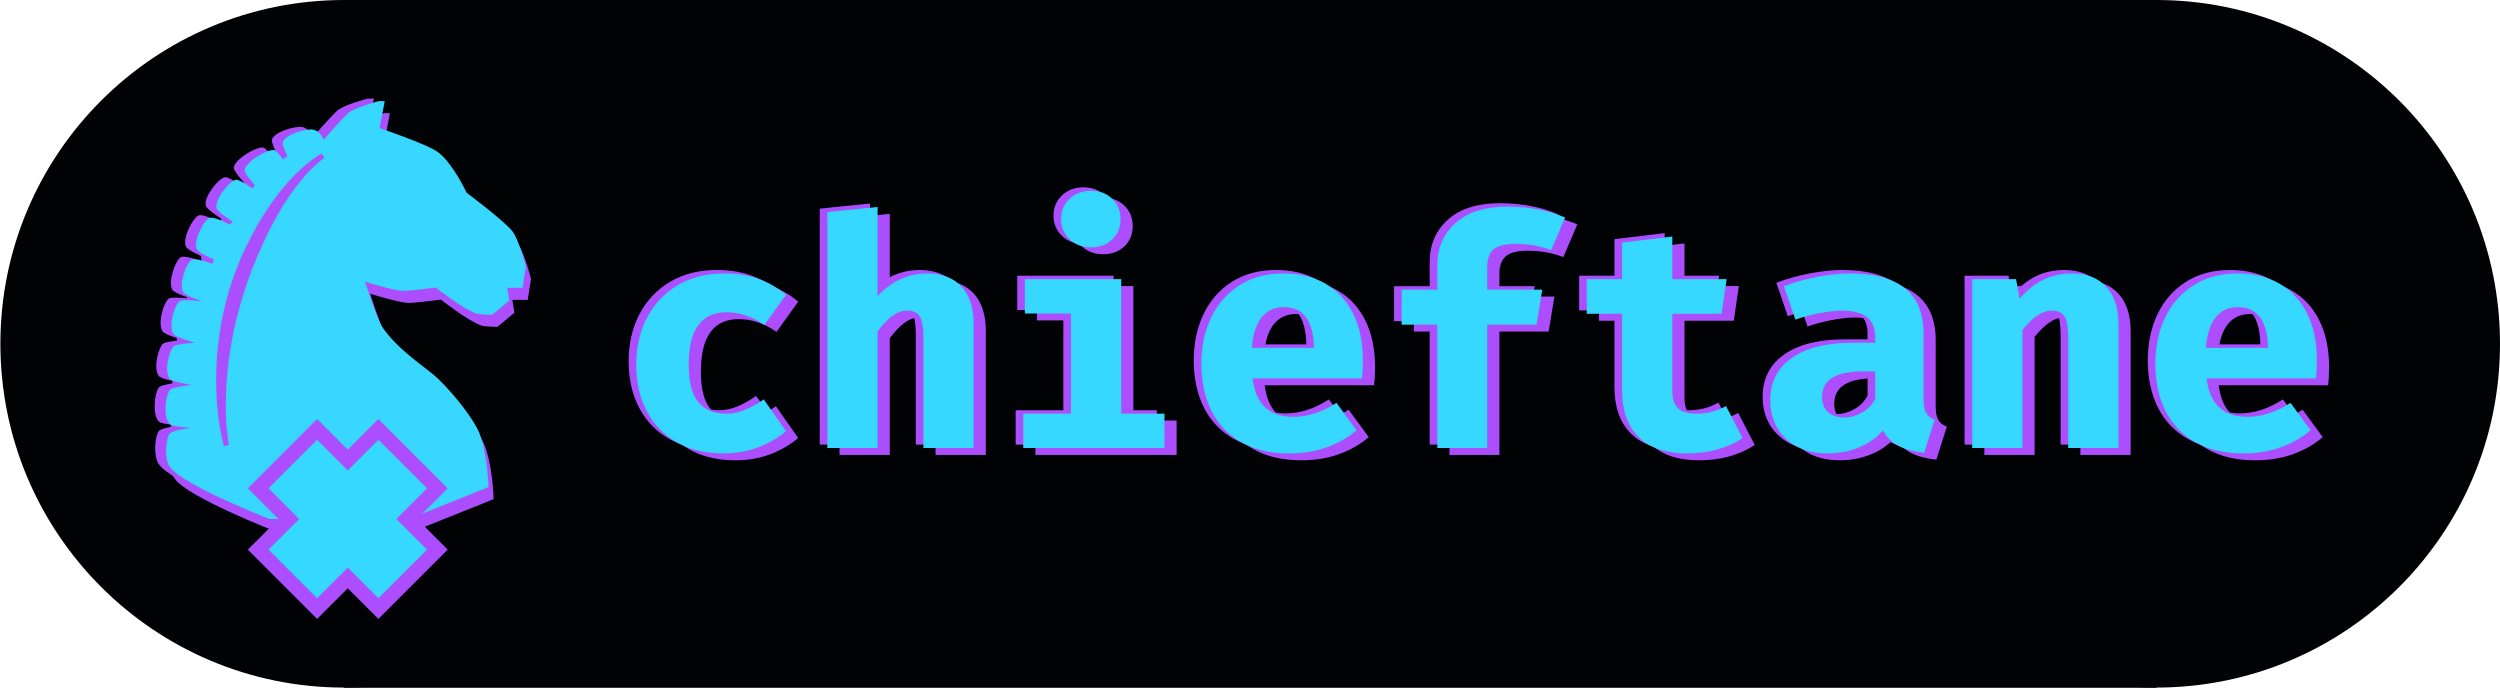 <?xml version="1.0" encoding="utf-8"?>
<svg x="0pt" y="0pt" width="2908.75pt" height="800pt" viewBox="0 0 2908.75 800" xmlns="http://www.w3.org/2000/svg" xmlns:xlink="http://www.w3.org/1999/xlink">
  <g id="1">
    <title>Layer 2</title>
    <defs>
      <title>Path</title>
      <g id="2">
        <defs>
          <path id="3" d="M400.458,2.60473e-05 C400.458,2.60473e-05,2508.75,2.60473e-05,2508.75,2.60473e-05 C2508.75,2.60473e-05,2508.75,800,2508.75,800 C2508.75,800,400.458,800,400.458,800 C400.458,800,400.458,2.60473e-05,400.458,2.60473e-05 z"/>
        </defs>
        <use xlink:href="#3" style="fill:#000204;fill-opacity:1;fill-rule:evenodd;opacity:1;stroke:none;"/>
        <use xlink:href="#3" style="fill:none;opacity:1;stroke:#000000;stroke-linecap:butt;stroke-linejoin:miter;stroke-miterlimit:10;stroke-opacity:1;stroke-width:1;"/>
      </g>
    </defs>
    <use xlink:href="#2"/>
    <defs>
      <title>Path</title>
      <g id="4">
        <defs>
          <path id="5" d="M400.458,2.23468e-06 C621.372,2.23468e-06,800.458,179.086,800.458,400 C800.458,620.914,621.372,800,400.458,800 C179.544,800,0.458,620.914,0.458,400 C0.458,179.086,179.544,2.23468e-06,400.458,2.23468e-06 z"/>
        </defs>
        <use xlink:href="#5" style="fill:#000204;fill-opacity:1;fill-rule:evenodd;opacity:1;stroke:none;"/>
      </g>
    </defs>
    <use xlink:href="#4"/>
    <defs>
      <title>Path</title>
      <g id="6">
        <defs>
          <path id="7" d="M2508.75,0 C2729.66,0,2908.75,179.086,2908.75,400 C2908.75,620.914,2729.66,800,2508.75,800 C2287.83,800,2108.75,620.914,2108.75,400 C2108.75,179.086,2287.83,0,2508.75,0 z"/>
        </defs>
        <use xlink:href="#7" style="fill:#000204;fill-opacity:1;fill-rule:evenodd;opacity:1;stroke:none;"/>
      </g>
    </defs>
    <use xlink:href="#6"/>
    <g id="8">
      <title>Layer 5</title>
    </g>
    <defs>
      <title>Path Copy</title>
      <g id="9">
        <defs>
          <path id="10" d="M596.146,348.869 C596.146,348.869,614.011,348.869,614.011,348.869 C614.011,348.869,617.823,324.462,617.823,324.462 C617.823,324.462,610.406,294.79,602.773,283.906 C594.662,272.34,548.884,238.246,548.884,238.246 C548.884,238.246,534.013,205.802,516.455,191.645 C504.863,182.298,447.716,163.041,447.716,163.041 C447.716,163.041,453.618,131.685,453.618,131.685 C453.618,131.685,446.665,131.685,446.665,131.685 C446.665,131.685,418.551,138.762,410.636,146.076 C402.959,153.17,382.518,176.662,382.518,176.662 C382.518,176.662,379.389,166.616,370.352,164.84 C362.901,163.376,338.765,169.769,335.131,179.027 C333.86,182.266,340.43,195.597,340.43,195.597 C340.43,195.597,335.131,199.586,335.131,199.586 C335.131,199.586,328.337,188.981,324.664,188.6 C316.461,187.748,291.752,202.165,290.69,211.972 C290.238,216.148,302.559,229.298,302.559,229.298 C302.559,229.298,299.554,233.327,299.554,233.327 C299.554,233.327,284.686,222.071,280.012,223.275 C272.365,225.246,255.779,245.958,258.003,256.057 C259.048,260.804,276.575,271.734,276.575,271.734 C276.575,271.734,273.642,275.425,273.642,275.425 C273.642,275.425,254.778,265.304,249.752,267.628 C242.646,270.913,230.786,294.07,234.902,303.846 C236.726,308.177,255.02,315.981,255.02,315.981 C255.02,315.981,252.9,320.96,252.9,320.96 C252.9,320.96,233.532,313.447,228.987,316.303 C222.386,320.452,213.944,344.933,219.107,354.013 C221.569,358.344,241.653,364.61,241.653,364.61 C241.653,364.61,218.376,361.603,214.768,364.61 C208.841,369.549,201.779,393.29,207.811,402.554 C210.786,407.123,233.075,412.799,233.075,412.799 C233.075,412.799,211.186,413.729,207.811,417.313 C202.676,422.766,196.738,445.852,203.448,454.505 C206.738,458.748,229.279,461.82,229.279,461.82 C229.279,461.82,206.483,464.02,203.448,467.845 C198.521,474.053,195.504,499.409,203.448,507.473 C207.034,511.112,228.663,511.577,228.663,511.577 C228.663,511.577,206.252,514.817,203.448,518.493 C198.756,524.646,196.984,548.048,203.448,557.18 C218.562,578.533,319.34,617.83,319.34,617.83 C319.34,617.83,481.828,617.83,481.828,617.83 C481.828,617.83,574.31,580.765,574.31,580.765 C574.31,580.765,573.715,543.952,563.806,518.11 C558.078,503.173,535.758,473.984,515.535,454.505 C502.734,442.176,469.426,422.164,450.674,394.314 C444.394,384.989,430.74,341.754,430.74,341.754 C430.74,341.754,461.817,351.484,473.426,352.346 C481.356,352.935,513.006,348.578,513.006,348.578 C513.006,348.578,544.467,373.529,560.525,378.903 C563.991,380.062,578.742,380.323,578.742,380.323 C578.742,380.323,598.527,363.778,598.527,363.778 C598.527,363.778,596.146,348.869,596.146,348.869 z"/>
        </defs>
        <use xlink:href="#10" style="fill:#ac4efe;fill-opacity:1;fill-rule:nonzero;opacity:1;stroke:none;"/>
      </g>
    </defs>
    <use xlink:href="#9"/>
    <defs>
      <title>Path Copy Copy</title>
      <g id="11">
        <defs>
          <path id="12" d="M577.507,331.869 C577.507,331.869,595.372,331.869,595.372,331.869 C595.372,331.869,599.185,307.462,599.185,307.462 C599.185,307.462,591.768,277.79,584.134,266.906 C576.023,255.34,530.245,221.246,530.245,221.246 C530.245,221.246,515.374,188.802,497.816,174.645 C486.224,165.298,429.077,146.041,429.077,146.041 C429.077,146.041,434.979,114.685,434.979,114.685 C434.979,114.685,428.026,114.685,428.026,114.685 C428.026,114.685,399.912,121.762,391.997,129.076 C384.32,136.17,363.88,159.662,363.88,159.662 C363.88,159.662,360.75,149.616,351.714,147.84 C344.262,146.376,320.126,152.769,316.493,162.027 C315.221,165.266,321.791,178.597,321.791,178.597 C321.791,178.597,316.493,182.586,316.493,182.586 C316.493,182.586,309.698,171.981,306.026,171.6 C297.822,170.748,273.113,185.165,272.051,194.972 C271.599,199.148,283.92,212.298,283.92,212.298 C283.92,212.298,280.915,216.327,280.915,216.327 C280.915,216.327,266.047,205.071,261.373,206.275 C253.726,208.246,237.14,228.958,239.364,239.057 C240.409,243.804,257.936,254.734,257.936,254.734 C257.936,254.734,255.003,258.425,255.003,258.425 C255.003,258.425,236.139,248.304,231.113,250.628 C224.007,253.913,212.147,277.07,216.263,286.846 C218.087,291.177,236.382,298.981,236.382,298.981 C236.382,298.981,234.262,303.96,234.262,303.96 C234.262,303.96,214.893,296.447,210.349,299.303 C203.747,303.452,195.305,327.933,200.468,337.013 C202.931,341.344,223.014,347.61,223.014,347.61 C223.014,347.61,199.738,344.603,196.129,347.61 C190.202,352.549,183.14,376.29,189.172,385.554 C192.147,390.123,214.436,395.799,214.436,395.799 C214.436,395.799,192.547,396.729,189.172,400.313 C184.038,405.766,178.1,428.852,184.809,437.505 C188.1,441.748,210.64,444.82,210.64,444.82 C210.64,444.82,187.845,447.02,184.809,450.845 C179.883,457.053,176.866,482.409,184.809,490.473 C188.395,494.112,210.025,494.577,210.025,494.577 C210.025,494.577,187.613,497.817,184.809,501.493 C180.117,507.646,178.345,531.048,184.809,540.18 C199.923,561.533,300.701,600.83,300.701,600.83 C300.701,600.83,463.189,600.83,463.189,600.83 C463.189,600.83,555.671,563.765,555.671,563.765 C555.671,563.765,555.076,526.952,545.167,501.11 C539.44,486.173,517.12,456.984,496.896,437.505 C484.095,425.176,450.787,405.164,432.035,377.314 C425.755,367.989,412.101,324.754,412.101,324.754 C412.101,324.754,443.178,334.484,454.787,335.346 C462.717,335.935,494.367,331.578,494.367,331.578 C494.367,331.578,525.828,356.529,541.886,361.903 C545.352,363.062,560.103,363.323,560.103,363.323 C560.103,363.323,579.888,346.778,579.888,346.778 C579.888,346.778,577.507,331.869,577.507,331.869 z"/>
        </defs>
        <use xlink:href="#12" style="fill:#ac4efe;fill-opacity:1;fill-rule:nonzero;opacity:1;stroke:none;"/>
      </g>
    </defs>
    <use xlink:href="#11"/>
    <defs>
      <title>Path Copy Copy Copy</title>
      <g id="13">
        <defs>
          <path id="14" d="M590.146,334.869 C590.146,334.869,608.011,334.869,608.011,334.869 C608.011,334.869,611.823,310.462,611.823,310.462 C611.823,310.462,604.406,280.79,596.773,269.906 C588.662,258.34,542.884,224.246,542.884,224.246 C542.884,224.246,528.013,191.802,510.455,177.645 C498.863,168.298,441.716,149.041,441.716,149.041 C441.716,149.041,447.618,117.685,447.618,117.685 C447.618,117.685,440.665,117.685,440.665,117.685 C440.665,117.685,412.551,124.762,404.636,132.076 C396.959,139.17,376.518,162.662,376.518,162.662 C376.518,162.662,373.389,152.616,364.352,150.84 C356.901,149.376,332.765,155.769,329.131,165.027 C327.86,168.266,334.43,181.597,334.43,181.597 C334.43,181.597,329.131,185.586,329.131,185.586 C329.131,185.586,322.337,174.981,318.664,174.6 C310.461,173.748,285.752,188.165,284.69,197.972 C284.238,202.148,296.559,215.298,296.559,215.298 C296.559,215.298,293.554,219.327,293.554,219.327 C293.554,219.327,278.686,208.071,274.012,209.275 C266.365,211.246,249.779,231.958,252.003,242.057 C253.048,246.804,270.575,257.734,270.575,257.734 C270.575,257.734,267.642,261.425,267.642,261.425 C267.642,261.425,248.778,251.304,243.752,253.628 C236.646,256.913,224.786,280.07,228.902,289.846 C230.726,294.177,249.02,301.981,249.02,301.981 C249.02,301.981,246.9,306.96,246.9,306.96 C246.9,306.96,227.532,299.447,222.987,302.303 C216.386,306.452,207.944,330.933,213.107,340.013 C215.569,344.344,235.653,350.61,235.653,350.61 C235.653,350.61,212.376,347.603,208.768,350.61 C202.841,355.549,195.779,379.29,201.811,388.554 C204.786,393.123,227.075,398.799,227.075,398.799 C227.075,398.799,205.186,399.729,201.811,403.313 C196.676,408.766,190.738,431.852,197.448,440.505 C200.738,444.748,223.279,447.82,223.279,447.82 C223.279,447.82,200.483,450.02,197.448,453.845 C192.521,460.053,189.504,485.409,197.448,493.473 C201.034,497.112,222.663,497.577,222.663,497.577 C222.663,497.577,200.252,500.817,197.448,504.493 C192.756,510.646,190.984,534.048,197.448,543.18 C212.562,564.533,313.34,603.83,313.34,603.83 C313.34,603.83,475.828,603.83,475.828,603.83 C475.828,603.83,568.31,566.765,568.31,566.765 C568.31,566.765,567.715,529.952,557.806,504.11 C552.078,489.173,529.758,459.984,509.535,440.505 C496.734,428.176,463.426,408.164,444.674,380.314 C438.394,370.989,424.74,327.754,424.74,327.754 C424.74,327.754,455.817,337.484,467.426,338.346 C475.356,338.935,507.006,334.578,507.006,334.578 C507.006,334.578,538.467,359.529,554.525,364.903 C557.991,366.062,572.742,366.323,572.742,366.323 C572.742,366.323,592.527,349.778,592.527,349.778 C592.527,349.778,590.146,334.869,590.146,334.869 z"/>
        </defs>
        <use xlink:href="#14" style="fill:#37d7ff;fill-opacity:1;fill-rule:nonzero;opacity:1;stroke:none;"/>
      </g>
    </defs>
    <use xlink:href="#13"/>
    <defs>
      <title>Text</title>
      <g id="15">
        <defs>
          <path id="16" d="M859.133,489.318 C866.533,489.318,873.686,487.899,880.593,485.063 C887.499,482.226,894.899,478.094,902.793,472.668 C902.793,472.668,928.693,509.668,928.693,509.668 C919.319,517.561,908.466,523.851,896.133,528.538 C883.799,533.224,870.356,535.568,855.803,535.568 C834.836,535.568,816.768,531.251,801.598,522.618 C786.428,513.984,774.773,501.898,766.633,486.358 C758.493,470.818,754.423,452.811,754.423,432.338 C754.423,411.864,758.616,393.611,767.003,377.578 C775.389,361.544,787.291,348.964,802.708,339.838 C818.124,330.711,836.193,326.148,856.913,326.148 C871.466,326.148,884.539,328.183,896.133,332.253 C907.726,336.323,918.579,342.551,928.693,350.938 C928.693,350.938,903.533,386.088,903.533,386.088 C889.226,376.221,874.549,371.288,859.503,371.288 C830.149,371.288,815.473,391.638,815.473,432.338 C815.473,452.811,819.296,467.426,826.943,476.183 C834.589,484.939,845.319,489.318,859.133,489.318 z M1035.25,352.418 C1051.78,334.904,1071.02,326.148,1092.97,326.148 C1110.24,326.148,1123.56,331.266,1132.93,341.503 C1142.31,351.739,1146.99,366.231,1146.99,384.978 C1146.99,384.978,1146.99,529.278,1146.99,529.278 C1146.99,529.278,1088.53,529.278,1088.53,529.278 C1088.53,529.278,1088.53,401.258,1088.53,401.258 C1088.53,389.418,1087.18,381.154,1084.46,376.468 C1081.75,371.781,1076.82,369.438,1069.66,369.438 C1063.74,369.438,1058.01,371.473,1052.46,375.543 C1046.91,379.613,1041.17,385.594,1035.25,393.488 C1035.25,393.488,1035.25,529.278,1035.25,529.278 C1035.25,529.278,976.793,529.278,976.793,529.278 C976.793,529.278,976.793,254.738,976.793,254.738 C976.793,254.738,1035.25,248.818,1035.25,248.818 C1035.25,248.818,1035.25,352.418,1035.25,352.418 z M1283.52,229.948 C1293.64,229.948,1301.9,233.093,1308.31,239.383 C1314.73,245.673,1317.93,253.504,1317.93,262.878 C1317.93,272.498,1314.73,280.391,1308.31,286.558 C1301.9,292.724,1293.64,295.808,1283.52,295.808 C1273.41,295.808,1265.08,292.663,1258.55,286.373 C1252.01,280.083,1248.74,272.251,1248.74,262.878 C1248.74,253.504,1252.01,245.673,1258.55,239.383 C1265.08,233.093,1273.41,229.948,1283.52,229.948 z M1318.67,489.318 C1318.67,489.318,1368.99,489.318,1368.99,489.318 C1368.99,489.318,1368.99,529.278,1368.99,529.278 C1368.99,529.278,1204.71,529.278,1204.71,529.278 C1204.71,529.278,1204.71,489.318,1204.71,489.318 C1204.71,489.318,1260.21,489.318,1260.21,489.318 C1260.21,489.318,1260.21,372.768,1260.21,372.768 C1260.21,372.768,1206.56,372.768,1206.56,372.768 C1206.56,372.768,1206.56,332.808,1206.56,332.808 C1206.56,332.808,1318.67,332.808,1318.67,332.808 C1318.67,332.808,1318.67,489.318,1318.67,489.318 z M1471.48,448.248 C1475.18,478.094,1490.97,493.018,1518.84,493.018 C1535.62,493.018,1552.39,487.591,1569.16,476.738 C1569.16,476.738,1592.47,508.558,1592.47,508.558 C1582.85,516.944,1571.38,523.543,1558.06,528.353 C1544.74,533.163,1530.07,535.568,1514.03,535.568 C1492.08,535.568,1473.46,531.189,1458.16,522.433 C1442.87,513.676,1431.34,501.466,1423.57,485.803 C1415.8,470.139,1411.91,451.948,1411.91,431.228 C1411.91,411.494,1415.67,393.673,1423.2,377.763 C1430.72,361.853,1441.7,349.273,1456.13,340.023 C1470.56,330.773,1487.76,326.148,1507.74,326.148 C1526.49,326.148,1542.77,330.156,1556.58,338.173 C1570.4,346.189,1581.06,357.783,1588.59,372.953 C1596.11,388.123,1599.87,406.191,1599.87,427.158 C1599.87,435.298,1599.5,442.328,1598.76,448.248 C1598.76,448.248,1471.48,448.248,1471.48,448.248 z M1507.74,365.368 C1497.14,365.368,1488.63,369.253,1482.21,377.023 C1475.8,384.793,1471.98,396.694,1470.74,412.728 C1470.74,412.728,1542.89,412.728,1542.89,412.728 C1542.4,381.154,1530.68,365.368,1507.74,365.368 z M1767.85,248.448 C1793.01,248.448,1815.46,252.641,1835.19,261.028 C1835.19,261.028,1818.91,299.138,1818.91,299.138 C1806.33,294.204,1792.4,291.738,1777.1,291.738 C1765.51,291.738,1757.18,293.834,1752.13,298.028 C1747.07,302.221,1744.54,309.128,1744.54,318.748 C1744.54,318.748,1744.54,345.018,1744.54,345.018 C1744.54,345.018,1808.55,345.018,1808.55,345.018 C1808.55,345.018,1801.89,385.718,1801.89,385.718 C1801.89,385.718,1744.54,385.718,1744.54,385.718 C1744.54,385.718,1744.54,529.278,1744.54,529.278 C1744.54,529.278,1686.45,529.278,1686.45,529.278 C1686.45,529.278,1686.45,385.718,1686.45,385.718 C1686.45,385.718,1645.01,385.718,1645.01,385.718 C1645.01,385.718,1645.01,345.018,1645.01,345.018 C1645.01,345.018,1686.45,345.018,1686.45,345.018 C1686.45,345.018,1686.45,316.898,1686.45,316.898 C1686.45,296.671,1693.54,280.206,1707.73,267.503 C1721.91,254.799,1741.95,248.448,1767.85,248.448 z M2041.65,517.808 C2023.15,529.648,2001.69,535.568,1977.27,535.568 C1952.11,535.568,1933.18,529.154,1920.48,516.328 C1907.77,503.501,1901.42,485.494,1901.42,462.308 C1901.42,462.308,1901.42,373.138,1901.42,373.138 C1901.42,373.138,1860.35,373.138,1860.35,373.138 C1860.35,373.138,1860.35,332.808,1860.35,332.808 C1860.35,332.808,1901.42,332.808,1901.42,332.808 C1901.42,332.808,1901.42,290.258,1901.42,290.258 C1901.42,290.258,1959.88,283.228,1959.88,283.228 C1959.88,283.228,1959.88,332.808,1959.88,332.808 C1959.88,332.808,2023.15,332.808,2023.15,332.808 C2023.15,332.808,2017.23,373.138,2017.23,373.138 C2017.23,373.138,1959.88,373.138,1959.88,373.138 C1959.88,373.138,1959.88,462.308,1959.88,462.308 C1959.88,471.928,1962.1,478.834,1966.54,483.028 C1970.98,487.221,1978.14,489.318,1988,489.318 C2000.34,489.318,2011.81,486.358,2022.41,480.438 C2022.41,480.438,2041.65,517.808,2041.65,517.808 z M2252.18,472.668 C2252.18,479.821,2253.17,485.124,2255.14,488.578 C2257.12,492.031,2260.45,494.621,2265.13,496.348 C2265.13,496.348,2252.92,534.828,2252.92,534.828 C2241.08,533.594,2231.22,530.943,2223.32,526.873 C2215.43,522.803,2209.26,516.821,2204.82,508.928 C2197.42,517.561,2188.05,524.159,2176.7,528.723 C2165.36,533.286,2153.27,535.568,2140.44,535.568 C2120.22,535.568,2104.06,529.833,2091.97,518.363 C2079.89,506.893,2073.84,492.031,2073.84,473.778 C2073.84,452.564,2082.23,436.099,2099,424.383 C2115.78,412.666,2139.33,406.808,2169.67,406.808 C2169.67,406.808,2195.94,406.808,2195.94,406.808 C2195.94,406.808,2195.94,399.778,2195.94,399.778 C2195.94,379.551,2182.99,369.438,2157.09,369.438 C2150.43,369.438,2142.11,370.363,2132.12,372.213 C2122.13,374.063,2112.45,376.591,2103.07,379.798 C2103.07,379.798,2089.75,340.948,2089.75,340.948 C2102.33,336.261,2115.47,332.623,2129.16,330.033 C2142.85,327.443,2155.24,326.148,2166.34,326.148 C2223.57,326.148,2252.18,349.334,2252.18,395.708 C2252.18,395.708,2252.18,472.668,2252.18,472.668 z M2160.42,493.758 C2167.08,493.758,2173.8,491.846,2180.59,488.023 C2187.37,484.199,2192.49,478.958,2195.94,472.298 C2195.94,472.298,2195.94,440.108,2195.94,440.108 C2195.94,440.108,2181.51,440.108,2181.51,440.108 C2149.94,440.108,2134.15,449.974,2134.15,469.708 C2134.15,477.354,2136.43,483.274,2141,487.468 C2145.56,491.661,2152.04,493.758,2160.42,493.758 z M2308.79,332.808 C2308.79,332.808,2359.85,332.808,2359.85,332.808 C2359.85,332.808,2363.92,355.378,2363.92,355.378 C2372.8,345.511,2382.11,338.173,2391.86,333.363 C2401.6,328.553,2412.64,326.148,2424.97,326.148 C2441.99,326.148,2455.25,331.328,2464.75,341.688 C2474.24,352.048,2478.99,366.478,2478.99,384.978 C2478.99,384.978,2478.99,529.278,2478.99,529.278 C2478.99,529.278,2420.53,529.278,2420.53,529.278 C2420.53,529.278,2420.53,401.998,2420.53,401.998 C2420.53,389.664,2419.18,381.154,2416.46,376.468 C2413.75,371.781,2408.82,369.438,2401.66,369.438 C2395.74,369.438,2390.01,371.349,2384.46,375.173 C2378.91,378.996,2373.17,384.608,2367.25,392.008 C2367.25,392.008,2367.25,529.278,2367.25,529.278 C2367.25,529.278,2308.79,529.278,2308.79,529.278 C2308.79,529.278,2308.79,332.808,2308.79,332.808 z M2581.48,448.248 C2585.18,478.094,2600.97,493.018,2628.84,493.018 C2645.62,493.018,2662.39,487.591,2679.16,476.738 C2679.16,476.738,2702.47,508.558,2702.47,508.558 C2692.85,516.944,2681.38,523.543,2668.06,528.353 C2654.74,533.163,2640.07,535.568,2624.03,535.568 C2602.08,535.568,2583.46,531.189,2568.16,522.433 C2552.87,513.676,2541.34,501.466,2533.57,485.803 C2525.8,470.139,2521.91,451.948,2521.91,431.228 C2521.91,411.494,2525.67,393.673,2533.2,377.763 C2540.72,361.853,2551.7,349.273,2566.13,340.023 C2580.56,330.773,2597.76,326.148,2617.74,326.148 C2636.49,326.148,2652.77,330.156,2666.58,338.173 C2680.4,346.189,2691.06,357.783,2698.59,372.953 C2706.11,388.123,2709.87,406.191,2709.87,427.158 C2709.87,435.298,2709.5,442.328,2708.76,448.248 C2708.76,448.248,2581.48,448.248,2581.48,448.248 z M2617.74,365.368 C2607.14,365.368,2598.63,369.253,2592.21,377.023 C2585.8,384.793,2581.98,396.694,2580.74,412.728 C2580.74,412.728,2652.89,412.728,2652.89,412.728 C2652.4,381.154,2640.68,365.368,2617.74,365.368 z"/>
        </defs>
        <use xlink:href="#16" style="fill:#ac4efe;fill-opacity:1;fill-rule:nonzero;opacity:1;stroke:none;"/>
      </g>
    </defs>
    <use xlink:href="#15"/>
    <defs>
      <title>Text Copy</title>
      <g id="17">
        <defs>
          <path id="18" d="M836.133,477.318 C843.533,477.318,850.686,475.899,857.593,473.063 C864.499,470.226,871.899,466.094,879.793,460.668 C879.793,460.668,905.693,497.668,905.693,497.668 C896.319,505.561,885.466,511.851,873.133,516.538 C860.799,521.224,847.356,523.568,832.803,523.568 C811.836,523.568,793.768,519.251,778.598,510.618 C763.428,501.984,751.773,489.898,743.633,474.358 C735.493,458.818,731.423,440.811,731.423,420.338 C731.423,399.864,735.616,381.611,744.003,365.578 C752.389,349.544,764.291,336.964,779.708,327.838 C795.124,318.711,813.193,314.148,833.913,314.148 C848.466,314.148,861.539,316.183,873.133,320.253 C884.726,324.323,895.579,330.551,905.693,338.938 C905.693,338.938,880.533,374.088,880.533,374.088 C866.226,364.221,851.549,359.288,836.503,359.288 C807.149,359.288,792.473,379.638,792.473,420.338 C792.473,440.811,796.296,455.426,803.943,464.183 C811.589,472.939,822.319,477.318,836.133,477.318 z M1012.25,340.418 C1028.78,322.904,1048.02,314.148,1069.97,314.148 C1087.24,314.148,1100.56,319.266,1109.93,329.503 C1119.31,339.739,1123.99,354.231,1123.99,372.978 C1123.99,372.978,1123.99,517.278,1123.99,517.278 C1123.99,517.278,1065.53,517.278,1065.53,517.278 C1065.53,517.278,1065.53,389.258,1065.53,389.258 C1065.53,377.418,1064.18,369.154,1061.46,364.468 C1058.75,359.781,1053.82,357.438,1046.66,357.438 C1040.74,357.438,1035.01,359.473,1029.46,363.543 C1023.91,367.613,1018.17,373.594,1012.25,381.488 C1012.25,381.488,1012.25,517.278,1012.25,517.278 C1012.25,517.278,953.793,517.278,953.793,517.278 C953.793,517.278,953.793,242.738,953.793,242.738 C953.793,242.738,1012.25,236.818,1012.25,236.818 C1012.25,236.818,1012.25,340.418,1012.25,340.418 z M1260.52,217.948 C1270.64,217.948,1278.9,221.093,1285.31,227.383 C1291.73,233.673,1294.93,241.504,1294.93,250.878 C1294.93,260.498,1291.73,268.391,1285.31,274.558 C1278.9,280.724,1270.64,283.808,1260.52,283.808 C1250.41,283.808,1242.08,280.663,1235.55,274.373 C1229.01,268.083,1225.74,260.251,1225.74,250.878 C1225.74,241.504,1229.01,233.673,1235.55,227.383 C1242.08,221.093,1250.41,217.948,1260.52,217.948 z M1295.67,477.318 C1295.67,477.318,1345.99,477.318,1345.99,477.318 C1345.99,477.318,1345.99,517.278,1345.99,517.278 C1345.99,517.278,1181.71,517.278,1181.71,517.278 C1181.71,517.278,1181.71,477.318,1181.71,477.318 C1181.71,477.318,1237.21,477.318,1237.21,477.318 C1237.21,477.318,1237.21,360.768,1237.21,360.768 C1237.21,360.768,1183.56,360.768,1183.56,360.768 C1183.56,360.768,1183.56,320.808,1183.56,320.808 C1183.56,320.808,1295.67,320.808,1295.67,320.808 C1295.67,320.808,1295.67,477.318,1295.67,477.318 z M1448.48,436.248 C1452.18,466.094,1467.97,481.018,1495.84,481.018 C1512.62,481.018,1529.39,475.591,1546.16,464.738 C1546.16,464.738,1569.47,496.558,1569.47,496.558 C1559.85,504.944,1548.38,511.543,1535.06,516.353 C1521.74,521.163,1507.07,523.568,1491.03,523.568 C1469.08,523.568,1450.46,519.189,1435.16,510.433 C1419.87,501.676,1408.34,489.466,1400.57,473.803 C1392.8,458.139,1388.91,439.948,1388.91,419.228 C1388.91,399.494,1392.67,381.673,1400.2,365.763 C1407.72,349.853,1418.7,337.273,1433.13,328.023 C1447.56,318.773,1464.76,314.148,1484.74,314.148 C1503.49,314.148,1519.77,318.156,1533.58,326.173 C1547.4,334.189,1558.06,345.783,1565.59,360.953 C1573.11,376.123,1576.87,394.191,1576.87,415.158 C1576.87,423.298,1576.5,430.328,1575.76,436.248 C1575.76,436.248,1448.48,436.248,1448.48,436.248 z M1484.74,353.368 C1474.14,353.368,1465.63,357.253,1459.21,365.023 C1452.8,372.793,1448.98,384.694,1447.74,400.728 C1447.74,400.728,1519.89,400.728,1519.89,400.728 C1519.4,369.154,1507.68,353.368,1484.74,353.368 z M1744.85,236.448 C1770.01,236.448,1792.46,240.641,1812.19,249.028 C1812.19,249.028,1795.91,287.138,1795.91,287.138 C1783.33,282.204,1769.4,279.738,1754.1,279.738 C1742.51,279.738,1734.18,281.834,1729.13,286.028 C1724.07,290.221,1721.54,297.128,1721.54,306.748 C1721.54,306.748,1721.54,333.018,1721.54,333.018 C1721.54,333.018,1785.55,333.018,1785.55,333.018 C1785.55,333.018,1778.89,373.718,1778.89,373.718 C1778.89,373.718,1721.54,373.718,1721.54,373.718 C1721.54,373.718,1721.54,517.278,1721.54,517.278 C1721.54,517.278,1663.45,517.278,1663.45,517.278 C1663.45,517.278,1663.45,373.718,1663.45,373.718 C1663.45,373.718,1622.01,373.718,1622.01,373.718 C1622.01,373.718,1622.01,333.018,1622.01,333.018 C1622.01,333.018,1663.45,333.018,1663.45,333.018 C1663.45,333.018,1663.45,304.898,1663.45,304.898 C1663.45,284.671,1670.54,268.206,1684.73,255.503 C1698.91,242.799,1718.95,236.448,1744.85,236.448 z M2018.65,505.808 C2000.15,517.648,1978.69,523.568,1954.27,523.568 C1929.11,523.568,1910.18,517.154,1897.48,504.328 C1884.77,491.501,1878.42,473.494,1878.42,450.308 C1878.42,450.308,1878.42,361.138,1878.42,361.138 C1878.42,361.138,1837.35,361.138,1837.35,361.138 C1837.35,361.138,1837.35,320.808,1837.35,320.808 C1837.35,320.808,1878.42,320.808,1878.42,320.808 C1878.42,320.808,1878.42,278.258,1878.42,278.258 C1878.42,278.258,1936.88,271.228,1936.88,271.228 C1936.88,271.228,1936.88,320.808,1936.88,320.808 C1936.88,320.808,2000.15,320.808,2000.15,320.808 C2000.15,320.808,1994.23,361.138,1994.23,361.138 C1994.23,361.138,1936.88,361.138,1936.88,361.138 C1936.88,361.138,1936.88,450.308,1936.88,450.308 C1936.88,459.928,1939.1,466.834,1943.54,471.028 C1947.98,475.221,1955.14,477.318,1965,477.318 C1977.34,477.318,1988.81,474.358,1999.41,468.438 C1999.41,468.438,2018.65,505.808,2018.65,505.808 z M2229.18,460.668 C2229.18,467.821,2230.17,473.124,2232.14,476.578 C2234.12,480.031,2237.45,482.621,2242.13,484.348 C2242.13,484.348,2229.92,522.828,2229.92,522.828 C2218.08,521.594,2208.22,518.943,2200.32,514.873 C2192.43,510.803,2186.26,504.821,2181.82,496.928 C2174.42,505.561,2165.05,512.159,2153.7,516.723 C2142.36,521.286,2130.27,523.568,2117.44,523.568 C2097.22,523.568,2081.06,517.833,2068.97,506.363 C2056.89,494.893,2050.84,480.031,2050.84,461.778 C2050.84,440.564,2059.23,424.099,2076,412.383 C2092.78,400.666,2116.33,394.808,2146.67,394.808 C2146.67,394.808,2172.94,394.808,2172.94,394.808 C2172.94,394.808,2172.94,387.778,2172.94,387.778 C2172.94,367.551,2159.99,357.438,2134.09,357.438 C2127.43,357.438,2119.11,358.363,2109.12,360.213 C2099.13,362.063,2089.45,364.591,2080.07,367.798 C2080.07,367.798,2066.75,328.948,2066.75,328.948 C2079.33,324.261,2092.47,320.623,2106.16,318.033 C2119.85,315.443,2132.24,314.148,2143.34,314.148 C2200.57,314.148,2229.18,337.334,2229.18,383.708 C2229.18,383.708,2229.18,460.668,2229.18,460.668 z M2137.42,481.758 C2144.08,481.758,2150.8,479.846,2157.59,476.023 C2164.37,472.199,2169.49,466.958,2172.94,460.298 C2172.94,460.298,2172.94,428.108,2172.94,428.108 C2172.94,428.108,2158.51,428.108,2158.51,428.108 C2126.94,428.108,2111.15,437.974,2111.15,457.708 C2111.15,465.354,2113.43,471.274,2118,475.468 C2122.56,479.661,2129.04,481.758,2137.42,481.758 z M2285.79,320.808 C2285.79,320.808,2336.85,320.808,2336.85,320.808 C2336.85,320.808,2340.92,343.378,2340.92,343.378 C2349.8,333.511,2359.11,326.173,2368.86,321.363 C2378.6,316.553,2389.64,314.148,2401.97,314.148 C2418.99,314.148,2432.25,319.328,2441.75,329.688 C2451.24,340.048,2455.99,354.478,2455.99,372.978 C2455.99,372.978,2455.99,517.278,2455.99,517.278 C2455.99,517.278,2397.53,517.278,2397.53,517.278 C2397.53,517.278,2397.53,389.998,2397.53,389.998 C2397.53,377.664,2396.18,369.154,2393.46,364.468 C2390.75,359.781,2385.82,357.438,2378.66,357.438 C2372.74,357.438,2367.01,359.349,2361.46,363.173 C2355.91,366.996,2350.17,372.608,2344.25,380.008 C2344.25,380.008,2344.25,517.278,2344.25,517.278 C2344.25,517.278,2285.79,517.278,2285.79,517.278 C2285.79,517.278,2285.79,320.808,2285.79,320.808 z M2558.48,436.248 C2562.18,466.094,2577.97,481.018,2605.84,481.018 C2622.62,481.018,2639.39,475.591,2656.16,464.738 C2656.16,464.738,2679.47,496.558,2679.47,496.558 C2669.85,504.944,2658.38,511.543,2645.06,516.353 C2631.74,521.163,2617.07,523.568,2601.03,523.568 C2579.08,523.568,2560.46,519.189,2545.16,510.433 C2529.87,501.676,2518.34,489.466,2510.57,473.803 C2502.8,458.139,2498.91,439.948,2498.91,419.228 C2498.91,399.494,2502.67,381.673,2510.2,365.763 C2517.72,349.853,2528.7,337.273,2543.13,328.023 C2557.56,318.773,2574.76,314.148,2594.74,314.148 C2613.49,314.148,2629.77,318.156,2643.58,326.173 C2657.4,334.189,2668.06,345.783,2675.59,360.953 C2683.11,376.123,2686.87,394.191,2686.87,415.158 C2686.87,423.298,2686.5,430.328,2685.76,436.248 C2685.76,436.248,2558.48,436.248,2558.48,436.248 z M2594.74,353.368 C2584.14,353.368,2575.63,357.253,2569.21,365.023 C2562.8,372.793,2558.98,384.694,2557.74,400.728 C2557.74,400.728,2629.89,400.728,2629.89,400.728 C2629.4,369.154,2617.68,353.368,2594.74,353.368 z"/>
        </defs>
        <use xlink:href="#18" style="fill:#ac4efe;fill-opacity:1;fill-rule:nonzero;opacity:1;stroke:none;"/>
      </g>
    </defs>
    <use xlink:href="#17"/>
    <defs>
      <title>Text Copy</title>
      <g id="19">
        <defs>
          <path id="20" d="M844.975,481.318 C852.375,481.318,859.529,479.899,866.435,477.063 C873.342,474.226,880.742,470.094,888.635,464.668 C888.635,464.668,914.535,501.668,914.535,501.668 C905.162,509.561,894.309,515.851,881.975,520.538 C869.642,525.224,856.199,527.568,841.645,527.568 C820.679,527.568,802.61,523.251,787.44,514.618 C772.271,505.984,760.615,493.898,752.475,478.358 C744.336,462.818,740.266,444.811,740.266,424.338 C740.266,403.864,744.459,385.611,752.845,369.578 C761.232,353.544,773.134,340.964,788.55,331.838 C803.967,322.711,822.035,318.148,842.755,318.148 C857.309,318.148,870.382,320.183,881.975,324.253 C893.569,328.323,904.422,334.551,914.535,342.938 C914.535,342.938,889.375,378.088,889.375,378.088 C875.069,368.221,860.392,363.288,845.345,363.288 C815.992,363.288,801.315,383.638,801.315,424.338 C801.315,444.811,805.139,459.426,812.785,468.183 C820.432,476.939,831.162,481.318,844.975,481.318 z M1021.1,344.418 C1037.62,326.904,1056.86,318.148,1078.82,318.148 C1096.08,318.148,1109.4,323.266,1118.78,333.503 C1128.15,343.739,1132.84,358.231,1132.84,376.978 C1132.84,376.978,1132.84,521.278,1132.84,521.278 C1132.84,521.278,1074.38,521.278,1074.38,521.278 C1074.38,521.278,1074.38,393.258,1074.38,393.258 C1074.38,381.418,1073.02,373.154,1070.31,368.468 C1067.59,363.781,1062.66,361.438,1055.51,361.438 C1049.59,361.438,1043.85,363.473,1038.3,367.543 C1032.75,371.613,1027.02,377.594,1021.1,385.488 C1021.1,385.488,1021.1,521.278,1021.1,521.278 C1021.1,521.278,962.635,521.278,962.635,521.278 C962.635,521.278,962.635,246.738,962.635,246.738 C962.635,246.738,1021.1,240.818,1021.1,240.818 C1021.1,240.818,1021.1,344.418,1021.1,344.418 z M1269.37,221.948 C1279.48,221.948,1287.74,225.093,1294.16,231.383 C1300.57,237.673,1303.78,245.504,1303.78,254.878 C1303.78,264.498,1300.57,272.391,1294.16,278.558 C1287.74,284.724,1279.48,287.808,1269.37,287.808 C1259.25,287.808,1250.93,284.663,1244.39,278.373 C1237.85,272.083,1234.59,264.251,1234.59,254.878 C1234.59,245.504,1237.85,237.673,1244.39,231.383 C1250.93,225.093,1259.25,221.948,1269.37,221.948 z M1304.52,481.318 C1304.52,481.318,1354.84,481.318,1354.84,481.318 C1354.84,481.318,1354.84,521.278,1354.84,521.278 C1354.84,521.278,1190.56,521.278,1190.56,521.278 C1190.56,521.278,1190.56,481.318,1190.56,481.318 C1190.56,481.318,1246.06,481.318,1246.06,481.318 C1246.06,481.318,1246.06,364.768,1246.06,364.768 C1246.06,364.768,1192.41,364.768,1192.41,364.768 C1192.41,364.768,1192.41,324.808,1192.41,324.808 C1192.41,324.808,1304.52,324.808,1304.52,324.808 C1304.52,324.808,1304.52,481.318,1304.52,481.318 z M1457.33,440.248 C1461.03,470.094,1476.81,485.018,1504.69,485.018 C1521.46,485.018,1538.23,479.591,1555.01,468.738 C1555.01,468.738,1578.32,500.558,1578.32,500.558 C1568.7,508.944,1557.23,515.543,1543.91,520.353 C1530.59,525.163,1515.91,527.568,1499.88,527.568 C1477.92,527.568,1459.3,523.189,1444.01,514.433 C1428.71,505.676,1417.18,493.466,1409.41,477.803 C1401.64,462.139,1397.76,443.948,1397.76,423.228 C1397.76,403.494,1401.52,385.673,1409.04,369.763 C1416.56,353.853,1427.54,341.273,1441.97,332.023 C1456.4,322.773,1473.61,318.148,1493.59,318.148 C1512.33,318.148,1528.61,322.156,1542.43,330.173 C1556.24,338.189,1566.91,349.783,1574.43,364.953 C1581.95,380.123,1585.72,398.191,1585.72,419.158 C1585.72,427.298,1585.35,434.328,1584.61,440.248 C1584.61,440.248,1457.33,440.248,1457.33,440.248 z M1493.59,357.368 C1482.98,357.368,1474.47,361.253,1468.06,369.023 C1461.64,376.793,1457.82,388.694,1456.59,404.728 C1456.59,404.728,1528.74,404.728,1528.74,404.728 C1528.24,373.154,1516.53,357.368,1493.59,357.368 z M1753.7,240.448 C1778.86,240.448,1801.3,244.641,1821.04,253.028 C1821.04,253.028,1804.76,291.138,1804.76,291.138 C1792.18,286.204,1778.24,283.738,1762.95,283.738 C1751.35,283.738,1743.03,285.834,1737.97,290.028 C1732.91,294.221,1730.39,301.128,1730.39,310.748 C1730.39,310.748,1730.39,337.018,1730.39,337.018 C1730.39,337.018,1794.4,337.018,1794.4,337.018 C1794.4,337.018,1787.74,377.718,1787.74,377.718 C1787.74,377.718,1730.39,377.718,1730.39,377.718 C1730.39,377.718,1730.39,521.278,1730.39,521.278 C1730.39,521.278,1672.3,521.278,1672.3,521.278 C1672.3,521.278,1672.3,377.718,1672.3,377.718 C1672.3,377.718,1630.86,377.718,1630.86,377.718 C1630.86,377.718,1630.86,337.018,1630.86,337.018 C1630.86,337.018,1672.3,337.018,1672.3,337.018 C1672.3,337.018,1672.3,308.898,1672.3,308.898 C1672.3,288.671,1679.39,272.206,1693.57,259.503 C1707.75,246.799,1727.8,240.448,1753.7,240.448 z M2027.5,509.808 C2009,521.648,1987.54,527.568,1963.12,527.568 C1937.96,527.568,1919.02,521.154,1906.32,508.328 C1893.62,495.501,1887.27,477.494,1887.27,454.308 C1887.27,454.308,1887.27,365.138,1887.27,365.138 C1887.27,365.138,1846.2,365.138,1846.2,365.138 C1846.2,365.138,1846.2,324.808,1846.2,324.808 C1846.2,324.808,1887.27,324.808,1887.27,324.808 C1887.27,324.808,1887.27,282.258,1887.27,282.258 C1887.27,282.258,1945.73,275.228,1945.73,275.228 C1945.73,275.228,1945.73,324.808,1945.73,324.808 C1945.73,324.808,2009,324.808,2009,324.808 C2009,324.808,2003.08,365.138,2003.08,365.138 C2003.08,365.138,1945.73,365.138,1945.73,365.138 C1945.73,365.138,1945.73,454.308,1945.73,454.308 C1945.73,463.928,1947.95,470.834,1952.39,475.028 C1956.83,479.221,1963.98,481.318,1973.85,481.318 C1986.18,481.318,1997.65,478.358,2008.26,472.438 C2008.26,472.438,2027.5,509.808,2027.5,509.808 z M2238.03,464.668 C2238.03,471.821,2239.01,477.124,2240.99,480.578 C2242.96,484.031,2246.29,486.621,2250.98,488.348 C2250.98,488.348,2238.77,526.828,2238.77,526.828 C2226.93,525.594,2217.06,522.943,2209.17,518.873 C2201.27,514.803,2195.11,508.821,2190.67,500.928 C2183.27,509.561,2173.89,516.159,2162.55,520.723 C2151.2,525.286,2139.11,527.568,2126.29,527.568 C2106.06,527.568,2089.9,521.833,2077.82,510.363 C2065.73,498.893,2059.69,484.031,2059.69,465.778 C2059.69,444.564,2068.07,428.099,2084.85,416.383 C2101.62,404.666,2125.18,398.808,2155.52,398.808 C2155.52,398.808,2181.79,398.808,2181.79,398.808 C2181.79,398.808,2181.79,391.778,2181.79,391.778 C2181.79,371.551,2168.84,361.438,2142.94,361.438 C2136.28,361.438,2127.95,362.363,2117.96,364.213 C2107.97,366.063,2098.29,368.591,2088.92,371.798 C2088.92,371.798,2075.6,332.948,2075.6,332.948 C2088.18,328.261,2101.31,324.623,2115,322.033 C2128.69,319.443,2141.09,318.148,2152.19,318.148 C2209.41,318.148,2238.03,341.334,2238.03,387.708 C2238.03,387.708,2238.03,464.668,2238.03,464.668 z M2146.27,485.758 C2152.93,485.758,2159.65,483.846,2166.43,480.023 C2173.21,476.199,2178.33,470.958,2181.79,464.298 C2181.79,464.298,2181.79,432.108,2181.79,432.108 C2181.79,432.108,2167.36,432.108,2167.36,432.108 C2135.78,432.108,2120,441.974,2120,461.708 C2120,469.354,2122.28,475.274,2126.84,479.468 C2131.4,483.661,2137.88,485.758,2146.27,485.758 z M2294.64,324.808 C2294.64,324.808,2345.7,324.808,2345.7,324.808 C2345.7,324.808,2349.77,347.378,2349.77,347.378 C2358.65,337.511,2367.96,330.173,2377.7,325.363 C2387.44,320.553,2398.48,318.148,2410.82,318.148 C2427.84,318.148,2441.09,323.328,2450.59,333.688 C2460.09,344.048,2464.84,358.478,2464.84,376.978 C2464.84,376.978,2464.84,521.278,2464.84,521.278 C2464.84,521.278,2406.38,521.278,2406.38,521.278 C2406.38,521.278,2406.38,393.998,2406.38,393.998 C2406.38,381.664,2405.02,373.154,2402.31,368.468 C2399.59,363.781,2394.66,361.438,2387.51,361.438 C2381.59,361.438,2375.85,363.349,2370.3,367.173 C2364.75,370.996,2359.02,376.608,2353.1,384.008 C2353.1,384.008,2353.1,521.278,2353.1,521.278 C2353.1,521.278,2294.64,521.278,2294.64,521.278 C2294.64,521.278,2294.64,324.808,2294.64,324.808 z M2567.33,440.248 C2571.03,470.094,2586.81,485.018,2614.69,485.018 C2631.46,485.018,2648.23,479.591,2665.01,468.738 C2665.01,468.738,2688.32,500.558,2688.32,500.558 C2678.7,508.944,2667.23,515.543,2653.91,520.353 C2640.59,525.163,2625.91,527.568,2609.88,527.568 C2587.92,527.568,2569.3,523.189,2554.01,514.433 C2538.71,505.676,2527.18,493.466,2519.41,477.803 C2511.64,462.139,2507.76,443.948,2507.76,423.228 C2507.76,403.494,2511.52,385.673,2519.04,369.763 C2526.56,353.853,2537.54,341.273,2551.97,332.023 C2566.4,322.773,2583.61,318.148,2603.59,318.148 C2622.33,318.148,2638.61,322.156,2652.43,330.173 C2666.24,338.189,2676.91,349.783,2684.43,364.953 C2691.95,380.123,2695.72,398.191,2695.72,419.158 C2695.72,427.298,2695.35,434.328,2694.61,440.248 C2694.61,440.248,2567.33,440.248,2567.33,440.248 z M2603.59,357.368 C2592.98,357.368,2584.47,361.253,2578.06,369.023 C2571.64,376.793,2567.82,388.694,2566.59,404.728 C2566.59,404.728,2638.74,404.728,2638.74,404.728 C2638.24,373.154,2626.53,357.368,2603.59,357.368 z"/>
        </defs>
        <use xlink:href="#20" style="fill:#36d8ff;fill-opacity:1;fill-rule:nonzero;opacity:1;stroke:none;"/>
      </g>
    </defs>
    <use xlink:href="#19"/>
  </g>
  <g id="21">
    <title>Layer 4</title>
    <defs>
      <title>Path</title>
      <g id="22">
        <defs>
          <path id="23" d="M266.277,517.75 C262.608,495.74,262.148,473.376,263.275,451.146 C264.652,424.112,268.765,397.366,275.16,371.238 C281.562,345.106,290.237,319.59,300.857,294.879 C300.856,294.882,300.854,294.886,300.853,294.889 C314.427,263.551,330.493,233.162,352.634,207.126 C360.07,198.389,368.1,190.193,377.437,183.731 C376.381,182.033,375.325,180.334,374.27,178.635 C363.686,184.556,354.363,192.444,345.843,200.779 C320.402,225.654,300.975,256.211,285.801,288.039 C285.8,288.042,285.798,288.045,285.797,288.049 C273.738,313.345,264.804,340.17,259.1,367.61 C253.39,395.054,250.902,423.111,251.62,451.006 C252.206,473.858,254.691,496.83,260.408,518.996 C262.364,518.581,264.321,518.165,266.277,517.75 z"/>
        </defs>
        <use xlink:href="#23" style="fill:#ab4ffe;fill-opacity:1;fill-rule:nonzero;opacity:1;stroke:none;"/>
      </g>
    </defs>
    <use xlink:href="#22"/>
  </g>
  <g id="24">
    <title>Layer 3</title>
    <defs>
      <title>Shape 14825</title>
      <g id="25">
        <defs>
          <path id="26" d="M404.636,672.417 C404.636,672.417,368.985,708.068,368.985,708.068 C368.985,708.068,300.398,639.481,300.398,639.481 C300.398,639.481,336.049,603.83,336.049,603.83 C336.049,603.83,300.398,568.179,300.398,568.179 C300.398,568.179,368.985,499.592,368.985,499.592 C368.985,499.592,404.636,535.243,404.636,535.243 C404.636,535.243,440.287,499.592,440.287,499.592 C440.287,499.592,508.874,568.179,508.874,568.179 C508.874,568.179,473.223,603.83,473.223,603.83 C473.223,603.83,508.874,639.481,508.874,639.481 C508.874,639.481,440.287,708.068,440.287,708.068 C440.287,708.068,404.636,672.417,404.636,672.417 z"/>
        </defs>
        <use xlink:href="#26" style="fill:#35d8ff;fill-opacity:1;fill-rule:evenodd;opacity:1;stroke:none;"/>
        <use xlink:href="#26" style="fill:none;opacity:1;stroke:#ac4eff;stroke-linecap:butt;stroke-linejoin:miter;stroke-miterlimit:10;stroke-opacity:1;stroke-width:17;"/>
      </g>
    </defs>
    <use xlink:href="#25"/>
  </g>
</svg>
